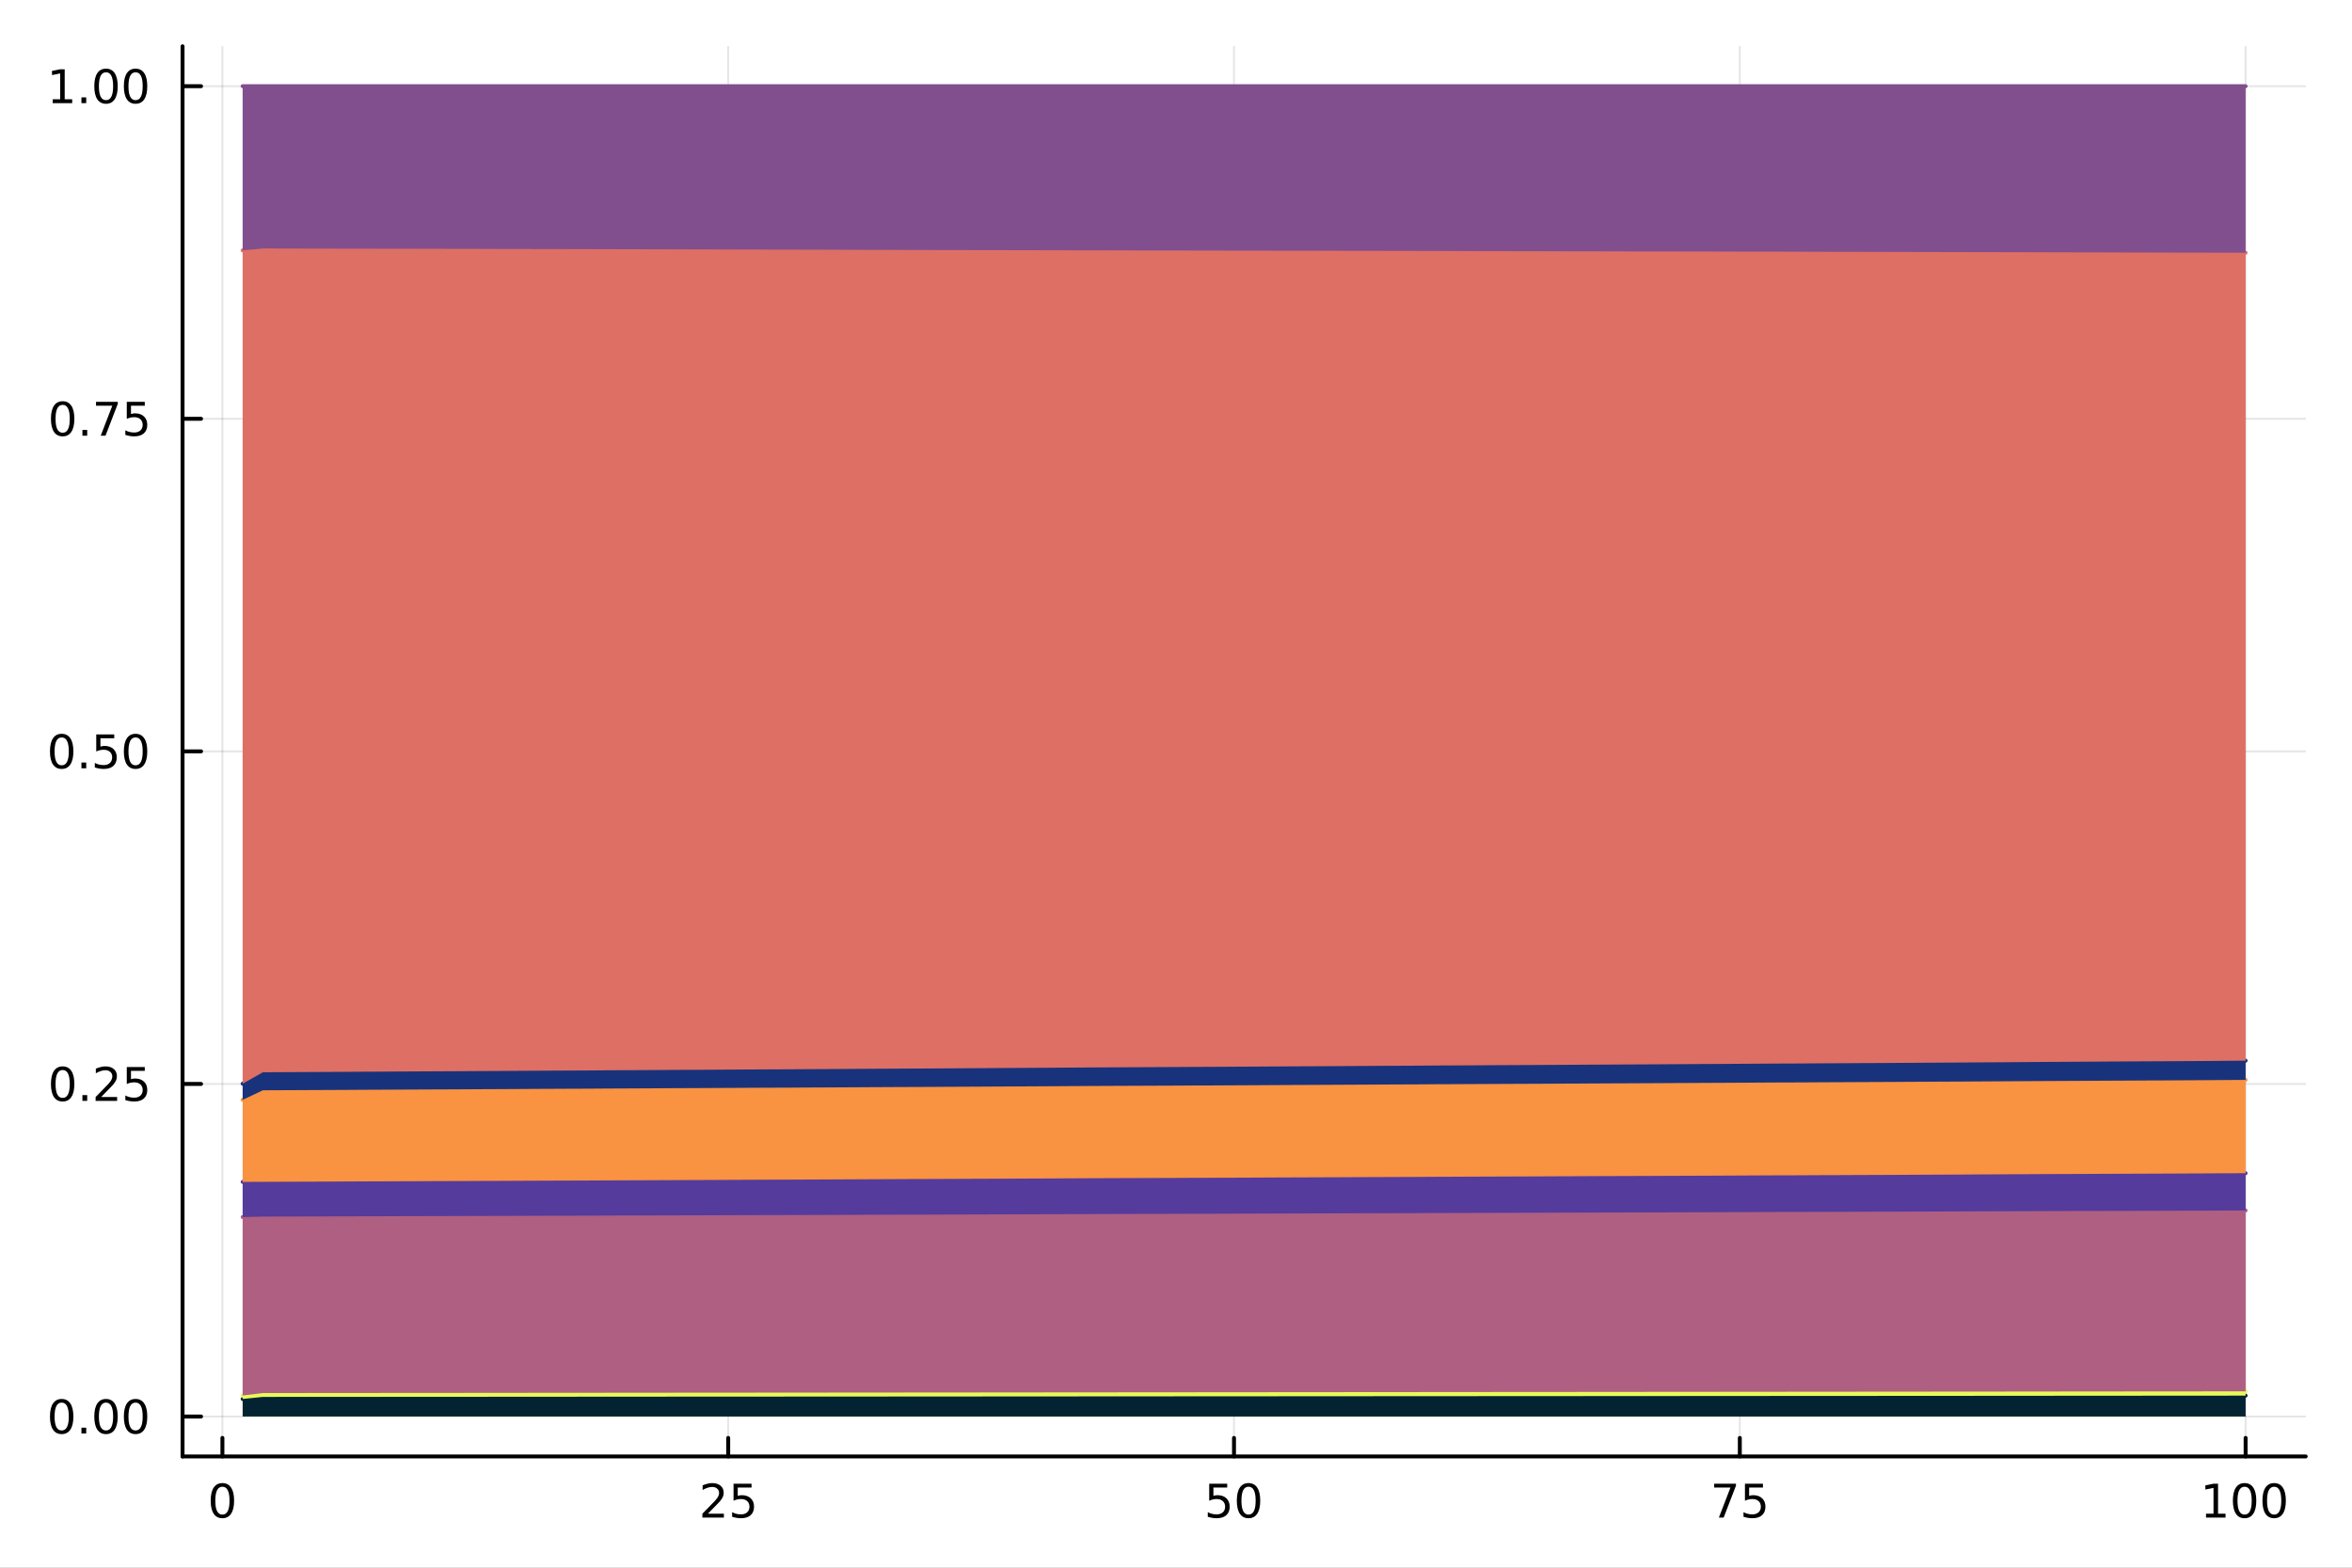<?xml version="1.0" encoding="utf-8"?>
<svg xmlns="http://www.w3.org/2000/svg" xmlns:xlink="http://www.w3.org/1999/xlink" width="600" height="400" viewBox="0 0 2400 1600">
<rect x="0" y="0" width="2400" height="1600" fill="#808080" stroke="none"/>
<defs>
  <clipPath id="clip360">
    <rect x="0" y="0" width="2400" height="1600"/>
  </clipPath>
</defs>
<path clip-path="url(#clip360)" d="M0 1600 L2400 1600 L2400 0 L0 0  Z" fill="#ffffff" fill-rule="evenodd" fill-opacity="1"/>
<defs>
  <clipPath id="clip361">
    <rect x="480" y="0" width="1681" height="1600"/>
  </clipPath>
</defs>
<path clip-path="url(#clip360)" d="M186.274 1486.45 L2352.76 1486.45 L2352.76 47.244 L186.274 47.244  Z" fill="#ffffff" fill-rule="evenodd" fill-opacity="1"/>
<defs>
  <clipPath id="clip362">
    <rect x="186" y="47" width="2167" height="1440"/>
  </clipPath>
</defs>
<polyline clip-path="url(#clip362)" style="stroke:#000000; stroke-linecap:round; stroke-linejoin:round; stroke-width:2; stroke-opacity:0.1; fill:none" points="226.945,1486.45 226.945,47.244 "/>
<polyline clip-path="url(#clip362)" style="stroke:#000000; stroke-linecap:round; stroke-linejoin:round; stroke-width:2; stroke-opacity:0.1; fill:none" points="743.069,1486.45 743.069,47.244 "/>
<polyline clip-path="url(#clip362)" style="stroke:#000000; stroke-linecap:round; stroke-linejoin:round; stroke-width:2; stroke-opacity:0.1; fill:none" points="1259.19,1486.45 1259.19,47.244 "/>
<polyline clip-path="url(#clip362)" style="stroke:#000000; stroke-linecap:round; stroke-linejoin:round; stroke-width:2; stroke-opacity:0.1; fill:none" points="1775.32,1486.45 1775.32,47.244 "/>
<polyline clip-path="url(#clip362)" style="stroke:#000000; stroke-linecap:round; stroke-linejoin:round; stroke-width:2; stroke-opacity:0.1; fill:none" points="2291.44,1486.45 2291.44,47.244 "/>
<polyline clip-path="url(#clip360)" style="stroke:#000000; stroke-linecap:round; stroke-linejoin:round; stroke-width:4; stroke-opacity:1; fill:none" points="186.274,1486.45 2352.76,1486.45 "/>
<polyline clip-path="url(#clip360)" style="stroke:#000000; stroke-linecap:round; stroke-linejoin:round; stroke-width:4; stroke-opacity:1; fill:none" points="226.945,1486.45 226.945,1467.55 "/>
<polyline clip-path="url(#clip360)" style="stroke:#000000; stroke-linecap:round; stroke-linejoin:round; stroke-width:4; stroke-opacity:1; fill:none" points="743.069,1486.45 743.069,1467.55 "/>
<polyline clip-path="url(#clip360)" style="stroke:#000000; stroke-linecap:round; stroke-linejoin:round; stroke-width:4; stroke-opacity:1; fill:none" points="1259.19,1486.45 1259.19,1467.55 "/>
<polyline clip-path="url(#clip360)" style="stroke:#000000; stroke-linecap:round; stroke-linejoin:round; stroke-width:4; stroke-opacity:1; fill:none" points="1775.32,1486.45 1775.32,1467.55 "/>
<polyline clip-path="url(#clip360)" style="stroke:#000000; stroke-linecap:round; stroke-linejoin:round; stroke-width:4; stroke-opacity:1; fill:none" points="2291.44,1486.45 2291.44,1467.55 "/>
<path clip-path="url(#clip360)" d="M226.945 1517.37 Q223.333 1517.37 221.505 1520.93 Q219.699 1524.47 219.699 1531.6 Q219.699 1538.71 221.505 1542.27 Q223.333 1545.82 226.945 1545.82 Q230.579 1545.82 232.384 1542.27 Q234.213 1538.71 234.213 1531.6 Q234.213 1524.47 232.384 1520.93 Q230.579 1517.37 226.945 1517.37 M226.945 1513.66 Q232.755 1513.66 235.81 1518.27 Q238.889 1522.85 238.889 1531.6 Q238.889 1540.33 235.81 1544.94 Q232.755 1549.52 226.945 1549.52 Q221.134 1549.52 218.056 1544.94 Q215 1540.33 215 1531.6 Q215 1522.85 218.056 1518.27 Q221.134 1513.66 226.945 1513.66 Z" fill="#000000" fill-rule="nonzero" fill-opacity="1" /><path clip-path="url(#clip360)" d="M722.339 1544.91 L738.659 1544.91 L738.659 1548.85 L716.714 1548.85 L716.714 1544.91 Q719.377 1542.16 723.96 1537.53 Q728.566 1532.88 729.747 1531.53 Q731.992 1529.01 732.872 1527.27 Q733.775 1525.51 733.775 1523.82 Q733.775 1521.07 731.83 1519.33 Q729.909 1517.6 726.807 1517.6 Q724.608 1517.6 722.154 1518.36 Q719.724 1519.13 716.946 1520.68 L716.946 1515.95 Q719.77 1514.82 722.224 1514.24 Q724.677 1513.66 726.714 1513.66 Q732.085 1513.66 735.279 1516.35 Q738.474 1519.03 738.474 1523.52 Q738.474 1525.65 737.663 1527.57 Q736.876 1529.47 734.77 1532.07 Q734.191 1532.74 731.089 1535.95 Q727.988 1539.15 722.339 1544.91 Z" fill="#000000" fill-rule="nonzero" fill-opacity="1" /><path clip-path="url(#clip360)" d="M748.52 1514.29 L766.876 1514.29 L766.876 1518.22 L752.802 1518.22 L752.802 1526.7 Q753.821 1526.35 754.839 1526.19 Q755.858 1526 756.876 1526 Q762.663 1526 766.043 1529.17 Q769.423 1532.34 769.423 1537.76 Q769.423 1543.34 765.95 1546.44 Q762.478 1549.52 756.159 1549.52 Q753.983 1549.52 751.714 1549.15 Q749.469 1548.78 747.062 1548.04 L747.062 1543.34 Q749.145 1544.47 751.367 1545.03 Q753.589 1545.58 756.066 1545.58 Q760.071 1545.58 762.409 1543.48 Q764.747 1541.37 764.747 1537.76 Q764.747 1534.15 762.409 1532.04 Q760.071 1529.94 756.066 1529.94 Q754.191 1529.94 752.316 1530.35 Q750.464 1530.77 748.52 1531.65 L748.52 1514.29 Z" fill="#000000" fill-rule="nonzero" fill-opacity="1" /><path clip-path="url(#clip360)" d="M1233.89 1514.29 L1252.25 1514.29 L1252.25 1518.22 L1238.17 1518.22 L1238.17 1526.7 Q1239.19 1526.35 1240.21 1526.19 Q1241.23 1526 1242.25 1526 Q1248.04 1526 1251.41 1529.17 Q1254.79 1532.34 1254.79 1537.76 Q1254.79 1543.34 1251.32 1546.44 Q1247.85 1549.52 1241.53 1549.52 Q1239.35 1549.52 1237.09 1549.15 Q1234.84 1548.78 1232.43 1548.04 L1232.43 1543.34 Q1234.52 1544.47 1236.74 1545.03 Q1238.96 1545.58 1241.44 1545.58 Q1245.44 1545.58 1247.78 1543.48 Q1250.12 1541.37 1250.12 1537.76 Q1250.12 1534.15 1247.78 1532.04 Q1245.44 1529.94 1241.44 1529.94 Q1239.56 1529.94 1237.69 1530.35 Q1235.84 1530.77 1233.89 1531.65 L1233.89 1514.29 Z" fill="#000000" fill-rule="nonzero" fill-opacity="1" /><path clip-path="url(#clip360)" d="M1274.01 1517.37 Q1270.4 1517.37 1268.57 1520.93 Q1266.76 1524.47 1266.76 1531.6 Q1266.76 1538.71 1268.57 1542.27 Q1270.4 1545.82 1274.01 1545.82 Q1277.64 1545.82 1279.45 1542.27 Q1281.28 1538.71 1281.28 1531.6 Q1281.28 1524.47 1279.45 1520.93 Q1277.64 1517.37 1274.01 1517.37 M1274.01 1513.66 Q1279.82 1513.66 1282.87 1518.27 Q1285.95 1522.85 1285.95 1531.6 Q1285.95 1540.33 1282.87 1544.94 Q1279.82 1549.52 1274.01 1549.52 Q1268.2 1549.52 1265.12 1544.94 Q1262.06 1540.33 1262.06 1531.6 Q1262.06 1522.85 1265.12 1518.27 Q1268.2 1513.66 1274.01 1513.66 Z" fill="#000000" fill-rule="nonzero" fill-opacity="1" /><path clip-path="url(#clip360)" d="M1749.17 1514.29 L1771.39 1514.29 L1771.39 1516.28 L1758.85 1548.85 L1753.96 1548.85 L1765.77 1518.22 L1749.17 1518.22 L1749.17 1514.29 Z" fill="#000000" fill-rule="nonzero" fill-opacity="1" /><path clip-path="url(#clip360)" d="M1780.56 1514.29 L1798.92 1514.29 L1798.92 1518.22 L1784.84 1518.22 L1784.84 1526.7 Q1785.86 1526.35 1786.88 1526.19 Q1787.9 1526 1788.92 1526 Q1794.7 1526 1798.08 1529.17 Q1801.46 1532.34 1801.46 1537.76 Q1801.46 1543.34 1797.99 1546.44 Q1794.52 1549.52 1788.2 1549.52 Q1786.02 1549.52 1783.75 1549.15 Q1781.51 1548.78 1779.1 1548.04 L1779.1 1543.34 Q1781.18 1544.47 1783.41 1545.03 Q1785.63 1545.58 1788.11 1545.58 Q1792.11 1545.58 1794.45 1543.48 Q1796.79 1541.37 1796.79 1537.76 Q1796.79 1534.15 1794.45 1532.04 Q1792.11 1529.94 1788.11 1529.94 Q1786.23 1529.94 1784.36 1530.35 Q1782.5 1530.77 1780.56 1531.65 L1780.56 1514.29 Z" fill="#000000" fill-rule="nonzero" fill-opacity="1" /><path clip-path="url(#clip360)" d="M2251.05 1544.91 L2258.69 1544.91 L2258.69 1518.55 L2250.38 1520.21 L2250.38 1515.95 L2258.64 1514.29 L2263.32 1514.29 L2263.32 1544.91 L2270.95 1544.91 L2270.95 1548.85 L2251.05 1548.85 L2251.05 1544.91 Z" fill="#000000" fill-rule="nonzero" fill-opacity="1" /><path clip-path="url(#clip360)" d="M2290.4 1517.37 Q2286.79 1517.37 2284.96 1520.93 Q2283.15 1524.47 2283.15 1531.6 Q2283.15 1538.71 2284.96 1542.27 Q2286.79 1545.82 2290.4 1545.82 Q2294.03 1545.82 2295.84 1542.27 Q2297.67 1538.71 2297.67 1531.6 Q2297.67 1524.47 2295.84 1520.93 Q2294.03 1517.37 2290.4 1517.37 M2290.4 1513.66 Q2296.21 1513.66 2299.26 1518.27 Q2302.34 1522.85 2302.34 1531.6 Q2302.34 1540.33 2299.26 1544.94 Q2296.21 1549.52 2290.4 1549.52 Q2284.59 1549.52 2281.51 1544.94 Q2278.45 1540.33 2278.45 1531.6 Q2278.45 1522.85 2281.51 1518.27 Q2284.59 1513.66 2290.4 1513.66 Z" fill="#000000" fill-rule="nonzero" fill-opacity="1" /><path clip-path="url(#clip360)" d="M2320.56 1517.37 Q2316.95 1517.37 2315.12 1520.93 Q2313.32 1524.47 2313.32 1531.6 Q2313.32 1538.71 2315.12 1542.27 Q2316.95 1545.82 2320.56 1545.82 Q2324.19 1545.82 2326 1542.27 Q2327.83 1538.71 2327.83 1531.6 Q2327.83 1524.47 2326 1520.93 Q2324.19 1517.37 2320.56 1517.37 M2320.56 1513.66 Q2326.37 1513.66 2329.43 1518.27 Q2332.5 1522.85 2332.5 1531.6 Q2332.5 1540.33 2329.43 1544.94 Q2326.37 1549.52 2320.56 1549.52 Q2314.75 1549.52 2311.67 1544.94 Q2308.62 1540.33 2308.62 1531.6 Q2308.62 1522.85 2311.67 1518.27 Q2314.75 1513.66 2320.56 1513.66 Z" fill="#000000" fill-rule="nonzero" fill-opacity="1" /><polyline clip-path="url(#clip362)" style="stroke:#000000; stroke-linecap:round; stroke-linejoin:round; stroke-width:2; stroke-opacity:0.1; fill:none" points="186.274,1445.72 2352.76,1445.72 "/>
<polyline clip-path="url(#clip362)" style="stroke:#000000; stroke-linecap:round; stroke-linejoin:round; stroke-width:2; stroke-opacity:0.1; fill:none" points="186.274,1106.28 2352.76,1106.28 "/>
<polyline clip-path="url(#clip362)" style="stroke:#000000; stroke-linecap:round; stroke-linejoin:round; stroke-width:2; stroke-opacity:0.1; fill:none" points="186.274,766.846 2352.76,766.846 "/>
<polyline clip-path="url(#clip362)" style="stroke:#000000; stroke-linecap:round; stroke-linejoin:round; stroke-width:2; stroke-opacity:0.1; fill:none" points="186.274,427.411 2352.76,427.411 "/>
<polyline clip-path="url(#clip362)" style="stroke:#000000; stroke-linecap:round; stroke-linejoin:round; stroke-width:2; stroke-opacity:0.1; fill:none" points="186.274,87.976 2352.76,87.976 "/>
<polyline clip-path="url(#clip360)" style="stroke:#000000; stroke-linecap:round; stroke-linejoin:round; stroke-width:4; stroke-opacity:1; fill:none" points="186.274,1486.45 186.274,47.244 "/>
<polyline clip-path="url(#clip360)" style="stroke:#000000; stroke-linecap:round; stroke-linejoin:round; stroke-width:4; stroke-opacity:1; fill:none" points="186.274,1445.72 205.172,1445.72 "/>
<polyline clip-path="url(#clip360)" style="stroke:#000000; stroke-linecap:round; stroke-linejoin:round; stroke-width:4; stroke-opacity:1; fill:none" points="186.274,1106.28 205.172,1106.28 "/>
<polyline clip-path="url(#clip360)" style="stroke:#000000; stroke-linecap:round; stroke-linejoin:round; stroke-width:4; stroke-opacity:1; fill:none" points="186.274,766.846 205.172,766.846 "/>
<polyline clip-path="url(#clip360)" style="stroke:#000000; stroke-linecap:round; stroke-linejoin:round; stroke-width:4; stroke-opacity:1; fill:none" points="186.274,427.411 205.172,427.411 "/>
<polyline clip-path="url(#clip360)" style="stroke:#000000; stroke-linecap:round; stroke-linejoin:round; stroke-width:4; stroke-opacity:1; fill:none" points="186.274,87.976 205.172,87.976 "/>
<path clip-path="url(#clip360)" d="M62.937 1431.51 Q59.325 1431.51 57.497 1435.08 Q55.691 1438.62 55.691 1445.75 Q55.691 1452.86 57.497 1456.42 Q59.325 1459.96 62.937 1459.96 Q66.571 1459.96 68.376 1456.42 Q70.205 1452.86 70.205 1445.75 Q70.205 1438.62 68.376 1435.08 Q66.571 1431.51 62.937 1431.51 M62.937 1427.81 Q68.747 1427.81 71.802 1432.42 Q74.881 1437 74.881 1445.75 Q74.881 1454.48 71.802 1459.08 Q68.747 1463.67 62.937 1463.67 Q57.126 1463.67 54.048 1459.08 Q50.992 1454.48 50.992 1445.75 Q50.992 1437 54.048 1432.42 Q57.126 1427.81 62.937 1427.81 Z" fill="#000000" fill-rule="nonzero" fill-opacity="1" /><path clip-path="url(#clip360)" d="M83.098 1457.12 L87.983 1457.12 L87.983 1463 L83.098 1463 L83.098 1457.12 Z" fill="#000000" fill-rule="nonzero" fill-opacity="1" /><path clip-path="url(#clip360)" d="M108.168 1431.51 Q104.557 1431.51 102.728 1435.08 Q100.922 1438.62 100.922 1445.75 Q100.922 1452.86 102.728 1456.42 Q104.557 1459.96 108.168 1459.96 Q111.802 1459.96 113.608 1456.42 Q115.436 1452.86 115.436 1445.75 Q115.436 1438.62 113.608 1435.08 Q111.802 1431.51 108.168 1431.51 M108.168 1427.81 Q113.978 1427.81 117.033 1432.42 Q120.112 1437 120.112 1445.75 Q120.112 1454.48 117.033 1459.08 Q113.978 1463.67 108.168 1463.67 Q102.358 1463.67 99.279 1459.08 Q96.223 1454.48 96.223 1445.75 Q96.223 1437 99.279 1432.42 Q102.358 1427.81 108.168 1427.81 Z" fill="#000000" fill-rule="nonzero" fill-opacity="1" /><path clip-path="url(#clip360)" d="M138.33 1431.51 Q134.719 1431.51 132.89 1435.08 Q131.084 1438.62 131.084 1445.75 Q131.084 1452.86 132.89 1456.42 Q134.719 1459.96 138.33 1459.96 Q141.964 1459.96 143.769 1456.42 Q145.598 1452.86 145.598 1445.75 Q145.598 1438.62 143.769 1435.08 Q141.964 1431.51 138.33 1431.51 M138.33 1427.81 Q144.14 1427.81 147.195 1432.42 Q150.274 1437 150.274 1445.75 Q150.274 1454.48 147.195 1459.08 Q144.14 1463.67 138.33 1463.67 Q132.519 1463.67 129.441 1459.08 Q126.385 1454.48 126.385 1445.75 Q126.385 1437 129.441 1432.42 Q132.519 1427.81 138.33 1427.81 Z" fill="#000000" fill-rule="nonzero" fill-opacity="1" /><path clip-path="url(#clip360)" d="M63.932 1092.08 Q60.321 1092.08 58.492 1095.64 Q56.687 1099.19 56.687 1106.32 Q56.687 1113.42 58.492 1116.99 Q60.321 1120.53 63.932 1120.53 Q67.566 1120.53 69.372 1116.99 Q71.2 1113.42 71.2 1106.32 Q71.2 1099.19 69.372 1095.64 Q67.566 1092.08 63.932 1092.08 M63.932 1088.38 Q69.742 1088.38 72.798 1092.98 Q75.876 1097.57 75.876 1106.32 Q75.876 1115.04 72.798 1119.65 Q69.742 1124.23 63.932 1124.23 Q58.122 1124.23 55.043 1119.65 Q51.987 1115.04 51.987 1106.32 Q51.987 1097.57 55.043 1092.98 Q58.122 1088.38 63.932 1088.38 Z" fill="#000000" fill-rule="nonzero" fill-opacity="1" /><path clip-path="url(#clip360)" d="M84.094 1117.68 L88.978 1117.68 L88.978 1123.56 L84.094 1123.56 L84.094 1117.68 Z" fill="#000000" fill-rule="nonzero" fill-opacity="1" /><path clip-path="url(#clip360)" d="M103.191 1119.63 L119.51 1119.63 L119.51 1123.56 L97.566 1123.56 L97.566 1119.63 Q100.228 1116.87 104.811 1112.24 Q109.418 1107.59 110.598 1106.25 Q112.844 1103.72 113.723 1101.99 Q114.626 1100.23 114.626 1098.54 Q114.626 1095.78 112.682 1094.05 Q110.76 1092.31 107.658 1092.31 Q105.459 1092.31 103.006 1093.07 Q100.575 1093.84 97.797 1095.39 L97.797 1090.67 Q100.621 1089.53 103.075 1088.95 Q105.529 1088.38 107.566 1088.38 Q112.936 1088.38 116.131 1091.06 Q119.325 1093.75 119.325 1098.24 Q119.325 1100.37 118.515 1102.29 Q117.728 1104.19 115.621 1106.78 Q115.043 1107.45 111.941 1110.67 Q108.839 1113.86 103.191 1119.63 Z" fill="#000000" fill-rule="nonzero" fill-opacity="1" /><path clip-path="url(#clip360)" d="M129.371 1089 L147.728 1089 L147.728 1092.94 L133.654 1092.94 L133.654 1101.41 Q134.672 1101.06 135.691 1100.9 Q136.709 1100.71 137.728 1100.71 Q143.515 1100.71 146.894 1103.89 Q150.274 1107.06 150.274 1112.47 Q150.274 1118.05 146.802 1121.15 Q143.33 1124.23 137.01 1124.23 Q134.834 1124.23 132.566 1123.86 Q130.32 1123.49 127.913 1122.75 L127.913 1118.05 Q129.996 1119.19 132.219 1119.74 Q134.441 1120.3 136.918 1120.3 Q140.922 1120.3 143.26 1118.19 Q145.598 1116.08 145.598 1112.47 Q145.598 1108.86 143.26 1106.76 Q140.922 1104.65 136.918 1104.65 Q135.043 1104.65 133.168 1105.07 Q131.316 1105.48 129.371 1106.36 L129.371 1089 Z" fill="#000000" fill-rule="nonzero" fill-opacity="1" /><path clip-path="url(#clip360)" d="M62.937 752.645 Q59.325 752.645 57.497 756.209 Q55.691 759.751 55.691 766.881 Q55.691 773.987 57.497 777.552 Q59.325 781.094 62.937 781.094 Q66.571 781.094 68.376 777.552 Q70.205 773.987 70.205 766.881 Q70.205 759.751 68.376 756.209 Q66.571 752.645 62.937 752.645 M62.937 748.941 Q68.747 748.941 71.802 753.547 Q74.881 758.131 74.881 766.881 Q74.881 775.608 71.802 780.214 Q68.747 784.797 62.937 784.797 Q57.126 784.797 54.048 780.214 Q50.992 775.608 50.992 766.881 Q50.992 758.131 54.048 753.547 Q57.126 748.941 62.937 748.941 Z" fill="#000000" fill-rule="nonzero" fill-opacity="1" /><path clip-path="url(#clip360)" d="M83.098 778.246 L87.983 778.246 L87.983 784.126 L83.098 784.126 L83.098 778.246 Z" fill="#000000" fill-rule="nonzero" fill-opacity="1" /><path clip-path="url(#clip360)" d="M98.214 749.566 L116.57 749.566 L116.57 753.501 L102.496 753.501 L102.496 761.973 Q103.515 761.626 104.534 761.464 Q105.552 761.279 106.571 761.279 Q112.358 761.279 115.737 764.45 Q119.117 767.621 119.117 773.038 Q119.117 778.617 115.645 781.719 Q112.172 784.797 105.853 784.797 Q103.677 784.797 101.409 784.427 Q99.163 784.057 96.756 783.316 L96.756 778.617 Q98.839 779.751 101.061 780.307 Q103.284 780.862 105.76 780.862 Q109.765 780.862 112.103 778.756 Q114.441 776.649 114.441 773.038 Q114.441 769.427 112.103 767.321 Q109.765 765.214 105.76 765.214 Q103.885 765.214 102.01 765.631 Q100.159 766.047 98.214 766.927 L98.214 749.566 Z" fill="#000000" fill-rule="nonzero" fill-opacity="1" /><path clip-path="url(#clip360)" d="M138.33 752.645 Q134.719 752.645 132.89 756.209 Q131.084 759.751 131.084 766.881 Q131.084 773.987 132.89 777.552 Q134.719 781.094 138.33 781.094 Q141.964 781.094 143.769 777.552 Q145.598 773.987 145.598 766.881 Q145.598 759.751 143.769 756.209 Q141.964 752.645 138.33 752.645 M138.33 748.941 Q144.14 748.941 147.195 753.547 Q150.274 758.131 150.274 766.881 Q150.274 775.608 147.195 780.214 Q144.14 784.797 138.33 784.797 Q132.519 784.797 129.441 780.214 Q126.385 775.608 126.385 766.881 Q126.385 758.131 129.441 753.547 Q132.519 748.941 138.33 748.941 Z" fill="#000000" fill-rule="nonzero" fill-opacity="1" /><path clip-path="url(#clip360)" d="M63.932 413.21 Q60.321 413.21 58.492 416.775 Q56.687 420.316 56.687 427.446 Q56.687 434.552 58.492 438.117 Q60.321 441.659 63.932 441.659 Q67.566 441.659 69.372 438.117 Q71.2 434.552 71.2 427.446 Q71.2 420.316 69.372 416.775 Q67.566 413.21 63.932 413.21 M63.932 409.506 Q69.742 409.506 72.798 414.113 Q75.876 418.696 75.876 427.446 Q75.876 436.173 72.798 440.779 Q69.742 445.362 63.932 445.362 Q58.122 445.362 55.043 440.779 Q51.987 436.173 51.987 427.446 Q51.987 418.696 55.043 414.113 Q58.122 409.506 63.932 409.506 Z" fill="#000000" fill-rule="nonzero" fill-opacity="1" /><path clip-path="url(#clip360)" d="M84.094 438.812 L88.978 438.812 L88.978 444.691 L84.094 444.691 L84.094 438.812 Z" fill="#000000" fill-rule="nonzero" fill-opacity="1" /><path clip-path="url(#clip360)" d="M97.983 410.131 L120.205 410.131 L120.205 412.122 L107.658 444.691 L102.774 444.691 L114.58 414.066 L97.983 414.066 L97.983 410.131 Z" fill="#000000" fill-rule="nonzero" fill-opacity="1" /><path clip-path="url(#clip360)" d="M129.371 410.131 L147.728 410.131 L147.728 414.066 L133.654 414.066 L133.654 422.538 Q134.672 422.191 135.691 422.029 Q136.709 421.844 137.728 421.844 Q143.515 421.844 146.894 425.015 Q150.274 428.187 150.274 433.603 Q150.274 439.182 146.802 442.284 Q143.33 445.362 137.01 445.362 Q134.834 445.362 132.566 444.992 Q130.32 444.622 127.913 443.881 L127.913 439.182 Q129.996 440.316 132.219 440.872 Q134.441 441.427 136.918 441.427 Q140.922 441.427 143.26 439.321 Q145.598 437.214 145.598 433.603 Q145.598 429.992 143.26 427.886 Q140.922 425.779 136.918 425.779 Q135.043 425.779 133.168 426.196 Q131.316 426.613 129.371 427.492 L129.371 410.131 Z" fill="#000000" fill-rule="nonzero" fill-opacity="1" /><path clip-path="url(#clip360)" d="M53.747 101.321 L61.386 101.321 L61.386 74.956 L53.075 76.622 L53.075 72.363 L61.339 70.696 L66.015 70.696 L66.015 101.321 L73.654 101.321 L73.654 105.256 L53.747 105.256 L53.747 101.321 Z" fill="#000000" fill-rule="nonzero" fill-opacity="1" /><path clip-path="url(#clip360)" d="M83.098 99.377 L87.983 99.377 L87.983 105.256 L83.098 105.256 L83.098 99.377 Z" fill="#000000" fill-rule="nonzero" fill-opacity="1" /><path clip-path="url(#clip360)" d="M108.168 73.775 Q104.557 73.775 102.728 77.34 Q100.922 80.881 100.922 88.011 Q100.922 95.117 102.728 98.682 Q104.557 102.224 108.168 102.224 Q111.802 102.224 113.608 98.682 Q115.436 95.117 115.436 88.011 Q115.436 80.881 113.608 77.34 Q111.802 73.775 108.168 73.775 M108.168 70.071 Q113.978 70.071 117.033 74.678 Q120.112 79.261 120.112 88.011 Q120.112 96.738 117.033 101.344 Q113.978 105.928 108.168 105.928 Q102.358 105.928 99.279 101.344 Q96.223 96.738 96.223 88.011 Q96.223 79.261 99.279 74.678 Q102.358 70.071 108.168 70.071 Z" fill="#000000" fill-rule="nonzero" fill-opacity="1" /><path clip-path="url(#clip360)" d="M138.33 73.775 Q134.719 73.775 132.89 77.34 Q131.084 80.881 131.084 88.011 Q131.084 95.117 132.89 98.682 Q134.719 102.224 138.33 102.224 Q141.964 102.224 143.769 98.682 Q145.598 95.117 145.598 88.011 Q145.598 80.881 143.769 77.34 Q141.964 73.775 138.33 73.775 M138.33 70.071 Q144.14 70.071 147.195 74.678 Q150.274 79.261 150.274 88.011 Q150.274 96.738 147.195 101.344 Q144.14 105.928 138.33 105.928 Q132.519 105.928 129.441 101.344 Q126.385 96.738 126.385 88.011 Q126.385 79.261 129.441 74.678 Q132.519 70.071 138.33 70.071 Z" fill="#000000" fill-rule="nonzero" fill-opacity="1" /><path clip-path="url(#clip362)" d="M247.59 1427.78 L268.234 1425.71 L288.879 1425.69 L309.524 1425.68 L330.169 1425.67 L350.814 1425.66 L371.459 1425.64 L392.104 1425.63 L412.749 1425.62 L433.394 1425.6 L454.039 1425.59 L474.684 1425.58 L495.329 1425.57 L515.974 1425.55 L536.619 1425.54 L557.264 1425.52 L577.909 1425.51 L598.554 1425.5 L619.199 1425.48 L639.844 1425.47 L660.489 1425.46 L681.134 1425.44 L701.779 1425.43 L722.424 1425.42 L743.069 1425.41 L763.713 1425.4 L784.358 1425.39 L805.003 1425.37 L825.648 1425.36 L846.293 1425.35 L866.938 1425.34 L887.583 1425.32 L908.228 1425.31 L928.873 1425.3 L949.518 1425.29 L970.163 1425.27 L990.808 1425.26 L1011.45 1425.24 L1032.1 1425.23 L1052.74 1425.22 L1073.39 1425.2 L1094.03 1425.19 L1114.68 1425.17 L1135.32 1425.16 L1155.97 1425.15 L1176.61 1425.14 L1197.26 1425.12 L1217.9 1425.11 L1238.55 1425.1 L1259.19 1425.09 L1279.84 1425.07 L1300.48 1425.06 L1321.13 1425.04 L1341.77 1425.03 L1362.42 1425.02 L1383.06 1425.01 L1403.71 1424.99 L1424.35 1424.98 L1445 1424.97 L1465.64 1424.95 L1486.29 1424.94 L1506.93 1424.93 L1527.58 1424.91 L1548.22 1424.9 L1568.87 1424.89 L1589.51 1424.88 L1610.16 1424.87 L1630.8 1424.85 L1651.45 1424.84 L1672.09 1424.83 L1692.74 1424.82 L1713.38 1424.8 L1734.03 1424.78 L1754.67 1424.77 L1775.32 1424.76 L1795.96 1424.74 L1816.61 1424.73 L1837.25 1424.72 L1857.9 1424.7 L1878.54 1424.69 L1899.19 1424.68 L1919.83 1424.67 L1940.48 1424.65 L1961.12 1424.64 L1981.77 1424.63 L2002.41 1424.62 L2023.06 1424.6 L2043.7 1424.59 L2064.35 1424.57 L2084.99 1424.55 L2105.64 1424.54 L2126.28 1424.52 L2146.93 1424.51 L2167.57 1424.49 L2188.22 1424.48 L2208.86 1424.47 L2229.51 1424.45 L2250.15 1424.44 L2270.8 1424.42 L2291.44 1424.4 L2291.44 1445.72 L2270.8 1445.72 L2250.15 1445.72 L2229.51 1445.72 L2208.86 1445.72 L2188.22 1445.72 L2167.57 1445.72 L2146.93 1445.72 L2126.28 1445.72 L2105.64 1445.72 L2084.99 1445.72 L2064.35 1445.72 L2043.7 1445.72 L2023.06 1445.72 L2002.41 1445.72 L1981.77 1445.72 L1961.12 1445.72 L1940.48 1445.72 L1919.83 1445.72 L1899.19 1445.72 L1878.54 1445.72 L1857.9 1445.72 L1837.25 1445.72 L1816.61 1445.72 L1795.96 1445.72 L1775.32 1445.72 L1754.67 1445.72 L1734.03 1445.72 L1713.38 1445.72 L1692.74 1445.72 L1672.09 1445.72 L1651.45 1445.72 L1630.8 1445.72 L1610.16 1445.72 L1589.51 1445.72 L1568.87 1445.72 L1548.22 1445.72 L1527.58 1445.72 L1506.93 1445.72 L1486.29 1445.72 L1465.64 1445.72 L1445 1445.72 L1424.35 1445.72 L1403.71 1445.72 L1383.06 1445.72 L1362.42 1445.72 L1341.77 1445.72 L1321.13 1445.72 L1300.48 1445.72 L1279.84 1445.72 L1259.19 1445.72 L1238.55 1445.72 L1217.9 1445.72 L1197.26 1445.72 L1176.61 1445.72 L1155.97 1445.72 L1135.32 1445.72 L1114.68 1445.72 L1094.03 1445.72 L1073.39 1445.72 L1052.74 1445.72 L1032.1 1445.72 L1011.45 1445.72 L990.808 1445.72 L970.163 1445.72 L949.518 1445.72 L928.873 1445.72 L908.228 1445.72 L887.583 1445.72 L866.938 1445.72 L846.293 1445.72 L825.648 1445.72 L805.003 1445.72 L784.358 1445.72 L763.713 1445.72 L743.069 1445.72 L722.424 1445.72 L701.779 1445.72 L681.134 1445.72 L660.489 1445.72 L639.844 1445.72 L619.199 1445.72 L598.554 1445.72 L577.909 1445.72 L557.264 1445.72 L536.619 1445.72 L515.974 1445.72 L495.329 1445.72 L474.684 1445.72 L454.039 1445.72 L433.394 1445.72 L412.749 1445.72 L392.104 1445.72 L371.459 1445.72 L350.814 1445.72 L330.169 1445.72 L309.524 1445.72 L288.879 1445.72 L268.234 1445.72 L247.59 1445.72  Z" fill="#032333" fill-rule="evenodd" fill-opacity="1"/>
<polyline clip-path="url(#clip362)" style="stroke:#032333; stroke-linecap:round; stroke-linejoin:round; stroke-width:4; stroke-opacity:1; fill:none" points="247.59,1427.78 268.234,1425.71 288.879,1425.69 309.524,1425.68 330.169,1425.67 350.814,1425.66 371.459,1425.64 392.104,1425.63 412.749,1425.62 433.394,1425.6 454.039,1425.59 474.684,1425.58 495.329,1425.57 515.974,1425.55 536.619,1425.54 557.264,1425.52 577.909,1425.51 598.554,1425.5 619.199,1425.48 639.844,1425.47 660.489,1425.46 681.134,1425.44 701.779,1425.43 722.424,1425.42 743.069,1425.41 763.713,1425.4 784.358,1425.39 805.003,1425.37 825.648,1425.36 846.293,1425.35 866.938,1425.34 887.583,1425.32 908.228,1425.31 928.873,1425.3 949.518,1425.29 970.163,1425.27 990.808,1425.26 1011.45,1425.24 1032.1,1425.23 1052.74,1425.22 1073.39,1425.2 1094.03,1425.19 1114.68,1425.17 1135.32,1425.16 1155.97,1425.15 1176.61,1425.14 1197.26,1425.12 1217.9,1425.11 1238.55,1425.1 1259.19,1425.09 1279.84,1425.07 1300.48,1425.06 1321.13,1425.04 1341.77,1425.03 1362.42,1425.02 1383.06,1425.01 1403.71,1424.99 1424.35,1424.98 1445,1424.97 1465.64,1424.95 1486.29,1424.94 1506.93,1424.93 1527.58,1424.91 1548.22,1424.9 1568.87,1424.89 1589.51,1424.88 1610.16,1424.87 1630.8,1424.85 1651.45,1424.84 1672.09,1424.83 1692.74,1424.82 1713.38,1424.8 1734.03,1424.78 1754.67,1424.77 1775.32,1424.76 1795.96,1424.74 1816.61,1424.73 1837.25,1424.72 1857.9,1424.7 1878.54,1424.69 1899.19,1424.68 1919.83,1424.67 1940.48,1424.65 1961.12,1424.64 1981.77,1424.63 2002.41,1424.62 2023.06,1424.6 2043.7,1424.59 2064.35,1424.57 2084.99,1424.55 2105.64,1424.54 2126.28,1424.52 2146.93,1424.51 2167.57,1424.49 2188.22,1424.48 2208.86,1424.47 2229.51,1424.45 2250.15,1424.44 2270.8,1424.42 2291.44,1424.4 "/>
<path clip-path="url(#clip362)" d="M247.59 1424.25 L268.234 1421.76 L288.879 1421.75 L309.524 1421.73 L330.169 1421.71 L350.814 1421.7 L371.459 1421.68 L392.104 1421.66 L412.749 1421.65 L433.394 1421.63 L454.039 1421.61 L474.684 1421.6 L495.329 1421.58 L515.974 1421.56 L536.619 1421.54 L557.264 1421.52 L577.909 1421.51 L598.554 1421.49 L619.199 1421.47 L639.844 1421.45 L660.489 1421.44 L681.134 1421.41 L701.779 1421.4 L722.424 1421.38 L743.069 1421.36 L763.713 1421.35 L784.358 1421.33 L805.003 1421.32 L825.648 1421.3 L846.293 1421.28 L866.938 1421.27 L887.583 1421.25 L908.228 1421.23 L928.873 1421.21 L949.518 1421.2 L970.163 1421.18 L990.808 1421.16 L1011.45 1421.14 L1032.1 1421.12 L1052.74 1421.1 L1073.39 1421.08 L1094.03 1421.06 L1114.68 1421.04 L1135.32 1421.03 L1155.97 1421.01 L1176.61 1421 L1197.26 1420.98 L1217.9 1420.96 L1238.55 1420.95 L1259.19 1420.93 L1279.84 1420.91 L1300.48 1420.89 L1321.13 1420.88 L1341.77 1420.86 L1362.42 1420.84 L1383.06 1420.82 L1403.71 1420.81 L1424.35 1420.79 L1445 1420.77 L1465.64 1420.75 L1486.29 1420.74 L1506.93 1420.72 L1527.58 1420.7 L1548.22 1420.68 L1568.87 1420.67 L1589.51 1420.65 L1610.16 1420.64 L1630.8 1420.62 L1651.45 1420.6 L1672.09 1420.58 L1692.74 1420.57 L1713.38 1420.54 L1734.03 1420.53 L1754.67 1420.51 L1775.32 1420.49 L1795.96 1420.47 L1816.61 1420.45 L1837.25 1420.44 L1857.9 1420.42 L1878.54 1420.4 L1899.19 1420.38 L1919.83 1420.37 L1940.48 1420.35 L1961.12 1420.33 L1981.77 1420.31 L2002.41 1420.3 L2023.06 1420.28 L2043.7 1420.26 L2064.35 1420.23 L2084.99 1420.21 L2105.64 1420.19 L2126.28 1420.17 L2146.93 1420.15 L2167.57 1420.13 L2188.22 1420.11 L2208.86 1420.1 L2229.51 1420.08 L2250.15 1420.06 L2270.8 1420.03 L2291.44 1420.01 L2291.44 1424.4 L2270.8 1424.42 L2250.15 1424.44 L2229.51 1424.45 L2208.86 1424.47 L2188.22 1424.48 L2167.57 1424.49 L2146.93 1424.51 L2126.28 1424.52 L2105.64 1424.54 L2084.99 1424.55 L2064.35 1424.57 L2043.7 1424.59 L2023.06 1424.6 L2002.41 1424.62 L1981.77 1424.63 L1961.12 1424.64 L1940.48 1424.65 L1919.83 1424.67 L1899.19 1424.68 L1878.54 1424.69 L1857.9 1424.7 L1837.25 1424.72 L1816.61 1424.73 L1795.96 1424.74 L1775.32 1424.76 L1754.67 1424.77 L1734.03 1424.78 L1713.38 1424.8 L1692.74 1424.82 L1672.09 1424.83 L1651.45 1424.84 L1630.8 1424.85 L1610.16 1424.87 L1589.51 1424.88 L1568.87 1424.89 L1548.22 1424.9 L1527.58 1424.91 L1506.93 1424.93 L1486.29 1424.94 L1465.64 1424.95 L1445 1424.97 L1424.35 1424.98 L1403.71 1424.99 L1383.06 1425.01 L1362.42 1425.02 L1341.77 1425.03 L1321.13 1425.04 L1300.48 1425.06 L1279.84 1425.07 L1259.19 1425.09 L1238.55 1425.1 L1217.9 1425.11 L1197.26 1425.12 L1176.61 1425.14 L1155.97 1425.15 L1135.32 1425.16 L1114.68 1425.17 L1094.03 1425.19 L1073.39 1425.2 L1052.74 1425.22 L1032.1 1425.23 L1011.45 1425.24 L990.808 1425.26 L970.163 1425.27 L949.518 1425.29 L928.873 1425.3 L908.228 1425.31 L887.583 1425.32 L866.938 1425.34 L846.293 1425.35 L825.648 1425.36 L805.003 1425.37 L784.358 1425.39 L763.713 1425.4 L743.069 1425.41 L722.424 1425.42 L701.779 1425.43 L681.134 1425.44 L660.489 1425.46 L639.844 1425.47 L619.199 1425.48 L598.554 1425.5 L577.909 1425.51 L557.264 1425.52 L536.619 1425.54 L515.974 1425.55 L495.329 1425.57 L474.684 1425.58 L454.039 1425.59 L433.394 1425.6 L412.749 1425.62 L392.104 1425.63 L371.459 1425.64 L350.814 1425.66 L330.169 1425.67 L309.524 1425.68 L288.879 1425.69 L268.234 1425.71 L247.59 1427.78  Z" fill="#e7fa5a" fill-rule="evenodd" fill-opacity="1"/>
<polyline clip-path="url(#clip362)" style="stroke:#e7fa5a; stroke-linecap:round; stroke-linejoin:round; stroke-width:4; stroke-opacity:1; fill:none" points="247.59,1424.25 268.234,1421.76 288.879,1421.75 309.524,1421.73 330.169,1421.71 350.814,1421.7 371.459,1421.68 392.104,1421.66 412.749,1421.65 433.394,1421.63 454.039,1421.61 474.684,1421.6 495.329,1421.58 515.974,1421.56 536.619,1421.54 557.264,1421.52 577.909,1421.51 598.554,1421.49 619.199,1421.47 639.844,1421.45 660.489,1421.44 681.134,1421.41 701.779,1421.4 722.424,1421.38 743.069,1421.36 763.713,1421.35 784.358,1421.33 805.003,1421.32 825.648,1421.3 846.293,1421.28 866.938,1421.27 887.583,1421.25 908.228,1421.23 928.873,1421.21 949.518,1421.2 970.163,1421.18 990.808,1421.16 1011.45,1421.14 1032.1,1421.12 1052.74,1421.1 1073.39,1421.08 1094.03,1421.06 1114.68,1421.04 1135.32,1421.03 1155.97,1421.01 1176.61,1421 1197.26,1420.98 1217.9,1420.96 1238.55,1420.95 1259.19,1420.93 1279.84,1420.91 1300.48,1420.89 1321.13,1420.88 1341.77,1420.86 1362.42,1420.84 1383.06,1420.82 1403.71,1420.81 1424.35,1420.79 1445,1420.77 1465.64,1420.75 1486.29,1420.74 1506.93,1420.72 1527.58,1420.7 1548.22,1420.68 1568.87,1420.67 1589.51,1420.65 1610.16,1420.64 1630.8,1420.62 1651.45,1420.6 1672.09,1420.58 1692.74,1420.57 1713.38,1420.54 1734.03,1420.53 1754.67,1420.51 1775.32,1420.49 1795.96,1420.47 1816.61,1420.45 1837.25,1420.44 1857.9,1420.42 1878.54,1420.4 1899.19,1420.38 1919.83,1420.37 1940.48,1420.35 1961.12,1420.33 1981.77,1420.31 2002.41,1420.3 2023.06,1420.28 2043.7,1420.26 2064.35,1420.23 2084.99,1420.21 2105.64,1420.19 2126.28,1420.17 2146.93,1420.15 2167.57,1420.13 2188.22,1420.11 2208.86,1420.1 2229.51,1420.08 2250.15,1420.06 2270.8,1420.03 2291.44,1420.01 "/>
<path clip-path="url(#clip362)" d="M247.59 1242.15 L268.234 1241.67 L288.879 1241.61 L309.524 1241.56 L330.169 1241.51 L350.814 1241.43 L371.459 1241.35 L392.104 1241.3 L412.749 1241.23 L433.394 1241.17 L454.039 1241.13 L474.684 1241.07 L495.329 1241 L515.974 1240.97 L536.619 1240.88 L557.264 1240.81 L577.909 1240.75 L598.554 1240.72 L619.199 1240.63 L639.844 1240.58 L660.489 1240.52 L681.134 1240.45 L701.779 1240.39 L722.424 1240.34 L743.069 1240.26 L763.713 1240.19 L784.358 1240.12 L805.003 1240.09 L825.648 1240.02 L846.293 1239.96 L866.938 1239.88 L887.583 1239.81 L908.228 1239.74 L928.873 1239.68 L949.518 1239.64 L970.163 1239.57 L990.808 1239.5 L1011.45 1239.45 L1032.1 1239.37 L1052.74 1239.3 L1073.39 1239.24 L1094.03 1239.15 L1114.68 1239.07 L1135.32 1239.01 L1155.97 1238.95 L1176.61 1238.91 L1197.26 1238.87 L1217.9 1238.8 L1238.55 1238.76 L1259.19 1238.68 L1279.84 1238.62 L1300.48 1238.54 L1321.13 1238.47 L1341.77 1238.42 L1362.42 1238.36 L1383.06 1238.3 L1403.71 1238.23 L1424.35 1238.17 L1445 1238.11 L1465.64 1238.01 L1486.29 1237.97 L1506.93 1237.91 L1527.58 1237.85 L1548.22 1237.79 L1568.87 1237.74 L1589.51 1237.67 L1610.16 1237.61 L1630.8 1237.53 L1651.45 1237.48 L1672.09 1237.44 L1692.74 1237.38 L1713.38 1237.3 L1734.03 1237.25 L1754.67 1237.19 L1775.32 1237.11 L1795.96 1237.02 L1816.61 1236.95 L1837.25 1236.92 L1857.9 1236.85 L1878.54 1236.8 L1899.19 1236.72 L1919.83 1236.68 L1940.48 1236.61 L1961.12 1236.53 L1981.77 1236.45 L2002.41 1236.39 L2023.06 1236.29 L2043.7 1236.23 L2064.35 1236.15 L2084.99 1236.06 L2105.64 1236.01 L2126.28 1235.96 L2146.93 1235.88 L2167.57 1235.83 L2188.22 1235.78 L2208.86 1235.72 L2229.51 1235.66 L2250.15 1235.59 L2270.8 1235.49 L2291.44 1235.42 L2291.44 1420.01 L2270.8 1420.03 L2250.15 1420.06 L2229.51 1420.08 L2208.86 1420.1 L2188.22 1420.11 L2167.57 1420.13 L2146.93 1420.15 L2126.28 1420.17 L2105.64 1420.19 L2084.99 1420.21 L2064.35 1420.23 L2043.7 1420.26 L2023.06 1420.28 L2002.41 1420.3 L1981.77 1420.31 L1961.12 1420.33 L1940.48 1420.35 L1919.83 1420.37 L1899.19 1420.38 L1878.54 1420.4 L1857.9 1420.42 L1837.25 1420.44 L1816.61 1420.45 L1795.96 1420.47 L1775.32 1420.49 L1754.67 1420.51 L1734.03 1420.53 L1713.38 1420.54 L1692.74 1420.57 L1672.09 1420.58 L1651.45 1420.6 L1630.8 1420.62 L1610.16 1420.64 L1589.51 1420.65 L1568.87 1420.67 L1548.22 1420.68 L1527.58 1420.7 L1506.93 1420.72 L1486.29 1420.74 L1465.64 1420.75 L1445 1420.77 L1424.35 1420.79 L1403.71 1420.81 L1383.06 1420.82 L1362.42 1420.84 L1341.77 1420.86 L1321.13 1420.88 L1300.48 1420.89 L1279.84 1420.91 L1259.19 1420.93 L1238.55 1420.95 L1217.9 1420.96 L1197.26 1420.98 L1176.61 1421 L1155.97 1421.01 L1135.32 1421.03 L1114.68 1421.04 L1094.03 1421.06 L1073.39 1421.08 L1052.74 1421.1 L1032.1 1421.12 L1011.45 1421.14 L990.808 1421.16 L970.163 1421.18 L949.518 1421.2 L928.873 1421.21 L908.228 1421.23 L887.583 1421.25 L866.938 1421.27 L846.293 1421.28 L825.648 1421.3 L805.003 1421.32 L784.358 1421.33 L763.713 1421.35 L743.069 1421.36 L722.424 1421.38 L701.779 1421.4 L681.134 1421.41 L660.489 1421.44 L639.844 1421.45 L619.199 1421.47 L598.554 1421.49 L577.909 1421.51 L557.264 1421.52 L536.619 1421.54 L515.974 1421.56 L495.329 1421.58 L474.684 1421.6 L454.039 1421.61 L433.394 1421.63 L412.749 1421.65 L392.104 1421.66 L371.459 1421.68 L350.814 1421.7 L330.169 1421.71 L309.524 1421.73 L288.879 1421.75 L268.234 1421.76 L247.59 1424.25  Z" fill="#af5f81" fill-rule="evenodd" fill-opacity="1"/>
<polyline clip-path="url(#clip362)" style="stroke:#af5f81; stroke-linecap:round; stroke-linejoin:round; stroke-width:4; stroke-opacity:1; fill:none" points="247.59,1242.15 268.234,1241.67 288.879,1241.61 309.524,1241.56 330.169,1241.51 350.814,1241.43 371.459,1241.35 392.104,1241.3 412.749,1241.23 433.394,1241.17 454.039,1241.13 474.684,1241.07 495.329,1241 515.974,1240.97 536.619,1240.88 557.264,1240.81 577.909,1240.75 598.554,1240.72 619.199,1240.63 639.844,1240.58 660.489,1240.52 681.134,1240.45 701.779,1240.39 722.424,1240.34 743.069,1240.26 763.713,1240.19 784.358,1240.12 805.003,1240.09 825.648,1240.02 846.293,1239.96 866.938,1239.88 887.583,1239.81 908.228,1239.74 928.873,1239.68 949.518,1239.64 970.163,1239.57 990.808,1239.5 1011.45,1239.45 1032.1,1239.37 1052.74,1239.3 1073.39,1239.24 1094.03,1239.15 1114.68,1239.07 1135.32,1239.01 1155.97,1238.95 1176.61,1238.91 1197.26,1238.87 1217.9,1238.8 1238.55,1238.76 1259.19,1238.68 1279.84,1238.62 1300.48,1238.54 1321.13,1238.47 1341.77,1238.42 1362.42,1238.36 1383.06,1238.3 1403.71,1238.23 1424.35,1238.17 1445,1238.11 1465.64,1238.01 1486.29,1237.97 1506.93,1237.91 1527.58,1237.85 1548.22,1237.79 1568.87,1237.74 1589.51,1237.67 1610.16,1237.61 1630.8,1237.53 1651.45,1237.48 1672.09,1237.44 1692.74,1237.38 1713.38,1237.3 1734.03,1237.25 1754.67,1237.19 1775.32,1237.11 1795.96,1237.02 1816.61,1236.95 1837.25,1236.92 1857.9,1236.85 1878.54,1236.8 1899.19,1236.72 1919.83,1236.68 1940.48,1236.61 1961.12,1236.53 1981.77,1236.45 2002.41,1236.39 2023.06,1236.29 2043.7,1236.23 2064.35,1236.15 2084.99,1236.06 2105.64,1236.01 2126.28,1235.96 2146.93,1235.88 2167.57,1235.83 2188.22,1235.78 2208.86,1235.72 2229.51,1235.66 2250.15,1235.59 2270.8,1235.49 2291.44,1235.42 "/>
<path clip-path="url(#clip362)" d="M247.59 1206.27 L268.234 1206.19 L288.879 1206.1 L309.524 1206.03 L330.169 1205.95 L350.814 1205.85 L371.459 1205.74 L392.104 1205.67 L412.749 1205.58 L433.394 1205.49 L454.039 1205.43 L474.684 1205.35 L495.329 1205.26 L515.974 1205.19 L536.619 1205.08 L557.264 1204.99 L577.909 1204.91 L598.554 1204.85 L619.199 1204.73 L639.844 1204.65 L660.489 1204.57 L681.134 1204.47 L701.779 1204.38 L722.424 1204.3 L743.069 1204.2 L763.713 1204.09 L784.358 1204 L805.003 1203.95 L825.648 1203.85 L846.293 1203.76 L866.938 1203.64 L887.583 1203.55 L908.228 1203.45 L928.873 1203.35 L949.518 1203.29 L970.163 1203.2 L990.808 1203.11 L1011.45 1203.03 L1032.1 1202.93 L1052.74 1202.83 L1073.39 1202.74 L1094.03 1202.62 L1114.68 1202.51 L1135.32 1202.43 L1155.97 1202.35 L1176.61 1202.28 L1197.26 1202.22 L1217.9 1202.12 L1238.55 1202.06 L1259.19 1201.96 L1279.84 1201.88 L1300.48 1201.77 L1321.13 1201.68 L1341.77 1201.61 L1362.42 1201.52 L1383.06 1201.43 L1403.71 1201.35 L1424.35 1201.26 L1445 1201.18 L1465.64 1201.05 L1486.29 1200.97 L1506.93 1200.88 L1527.58 1200.8 L1548.22 1200.72 L1568.87 1200.64 L1589.51 1200.54 L1610.16 1200.46 L1630.8 1200.35 L1651.45 1200.28 L1672.09 1200.21 L1692.74 1200.13 L1713.38 1200.03 L1734.03 1199.96 L1754.67 1199.87 L1775.32 1199.76 L1795.96 1199.65 L1816.61 1199.55 L1837.25 1199.51 L1857.9 1199.39 L1878.54 1199.32 L1899.19 1199.22 L1919.83 1199.16 L1940.48 1199.05 L1961.12 1198.94 L1981.77 1198.83 L2002.41 1198.75 L2023.06 1198.61 L2043.7 1198.52 L2064.35 1198.41 L2084.99 1198.29 L2105.64 1198.21 L2126.28 1198.13 L2146.93 1198.02 L2167.57 1197.95 L2188.22 1197.87 L2208.86 1197.78 L2229.51 1197.68 L2250.15 1197.59 L2270.8 1197.47 L2291.44 1197.37 L2291.44 1235.42 L2270.8 1235.49 L2250.15 1235.59 L2229.51 1235.66 L2208.86 1235.72 L2188.22 1235.78 L2167.57 1235.83 L2146.93 1235.88 L2126.28 1235.96 L2105.64 1236.01 L2084.99 1236.06 L2064.35 1236.15 L2043.7 1236.23 L2023.06 1236.29 L2002.41 1236.39 L1981.77 1236.45 L1961.12 1236.53 L1940.48 1236.61 L1919.83 1236.68 L1899.19 1236.72 L1878.54 1236.8 L1857.9 1236.85 L1837.25 1236.92 L1816.61 1236.95 L1795.96 1237.02 L1775.32 1237.11 L1754.67 1237.19 L1734.03 1237.25 L1713.38 1237.3 L1692.74 1237.38 L1672.09 1237.44 L1651.45 1237.48 L1630.8 1237.53 L1610.16 1237.61 L1589.51 1237.67 L1568.87 1237.74 L1548.22 1237.79 L1527.58 1237.85 L1506.93 1237.91 L1486.29 1237.97 L1465.64 1238.01 L1445 1238.11 L1424.35 1238.17 L1403.71 1238.23 L1383.06 1238.3 L1362.42 1238.36 L1341.77 1238.42 L1321.13 1238.47 L1300.48 1238.54 L1279.84 1238.62 L1259.19 1238.68 L1238.55 1238.76 L1217.9 1238.8 L1197.26 1238.87 L1176.61 1238.91 L1155.97 1238.95 L1135.32 1239.01 L1114.68 1239.07 L1094.03 1239.15 L1073.39 1239.24 L1052.74 1239.3 L1032.1 1239.37 L1011.45 1239.45 L990.808 1239.5 L970.163 1239.57 L949.518 1239.64 L928.873 1239.68 L908.228 1239.74 L887.583 1239.81 L866.938 1239.88 L846.293 1239.96 L825.648 1240.02 L805.003 1240.09 L784.358 1240.12 L763.713 1240.19 L743.069 1240.26 L722.424 1240.34 L701.779 1240.39 L681.134 1240.45 L660.489 1240.52 L639.844 1240.58 L619.199 1240.63 L598.554 1240.72 L577.909 1240.75 L557.264 1240.81 L536.619 1240.88 L515.974 1240.97 L495.329 1241 L474.684 1241.07 L454.039 1241.13 L433.394 1241.17 L412.749 1241.23 L392.104 1241.3 L371.459 1241.35 L350.814 1241.43 L330.169 1241.51 L309.524 1241.56 L288.879 1241.61 L268.234 1241.67 L247.59 1242.15  Z" fill="#553b9c" fill-rule="evenodd" fill-opacity="1"/>
<polyline clip-path="url(#clip362)" style="stroke:#553b9c; stroke-linecap:round; stroke-linejoin:round; stroke-width:4; stroke-opacity:1; fill:none" points="247.59,1206.27 268.234,1206.19 288.879,1206.1 309.524,1206.03 330.169,1205.95 350.814,1205.85 371.459,1205.74 392.104,1205.67 412.749,1205.58 433.394,1205.49 454.039,1205.43 474.684,1205.35 495.329,1205.26 515.974,1205.19 536.619,1205.08 557.264,1204.99 577.909,1204.91 598.554,1204.85 619.199,1204.73 639.844,1204.65 660.489,1204.57 681.134,1204.47 701.779,1204.38 722.424,1204.3 743.069,1204.2 763.713,1204.09 784.358,1204 805.003,1203.95 825.648,1203.85 846.293,1203.76 866.938,1203.64 887.583,1203.55 908.228,1203.45 928.873,1203.35 949.518,1203.29 970.163,1203.2 990.808,1203.11 1011.45,1203.03 1032.1,1202.93 1052.74,1202.83 1073.39,1202.74 1094.03,1202.62 1114.68,1202.51 1135.32,1202.43 1155.97,1202.35 1176.61,1202.28 1197.26,1202.22 1217.9,1202.12 1238.55,1202.06 1259.19,1201.96 1279.84,1201.88 1300.48,1201.77 1321.13,1201.68 1341.77,1201.61 1362.42,1201.52 1383.06,1201.43 1403.71,1201.35 1424.35,1201.26 1445,1201.18 1465.64,1201.05 1486.29,1200.97 1506.93,1200.88 1527.58,1200.8 1548.22,1200.72 1568.87,1200.64 1589.51,1200.54 1610.16,1200.46 1630.8,1200.35 1651.45,1200.28 1672.09,1200.21 1692.74,1200.13 1713.38,1200.03 1734.03,1199.96 1754.67,1199.87 1775.32,1199.76 1795.96,1199.65 1816.61,1199.55 1837.25,1199.51 1857.9,1199.39 1878.54,1199.32 1899.19,1199.22 1919.83,1199.16 1940.48,1199.05 1961.12,1198.94 1981.77,1198.83 2002.41,1198.75 2023.06,1198.61 2043.7,1198.52 2064.35,1198.41 2084.99,1198.29 2105.64,1198.21 2126.28,1198.13 2146.93,1198.02 2167.57,1197.95 2188.22,1197.87 2208.86,1197.78 2229.51,1197.68 2250.15,1197.59 2270.8,1197.47 2291.44,1197.37 "/>
<path clip-path="url(#clip362)" d="M247.59 1122.52 L268.234 1112.77 L288.879 1112.67 L309.524 1112.57 L330.169 1112.48 L350.814 1112.38 L371.459 1112.25 L392.104 1112.15 L412.749 1112.04 L433.394 1111.93 L454.039 1111.85 L474.684 1111.75 L495.329 1111.63 L515.974 1111.54 L536.619 1111.41 L557.264 1111.3 L577.909 1111.2 L598.554 1111.12 L619.199 1110.98 L639.844 1110.88 L660.489 1110.78 L681.134 1110.65 L701.779 1110.55 L722.424 1110.46 L743.069 1110.34 L763.713 1110.23 L784.358 1110.13 L805.003 1110.06 L825.648 1109.93 L846.293 1109.84 L866.938 1109.72 L887.583 1109.6 L908.228 1109.49 L928.873 1109.4 L949.518 1109.31 L970.163 1109.18 L990.808 1109.08 L1011.45 1108.97 L1032.1 1108.85 L1052.74 1108.74 L1073.39 1108.62 L1094.03 1108.49 L1114.68 1108.36 L1135.32 1108.26 L1155.97 1108.17 L1176.61 1108.08 L1197.26 1108 L1217.9 1107.87 L1238.55 1107.81 L1259.19 1107.69 L1279.84 1107.58 L1300.48 1107.46 L1321.13 1107.34 L1341.77 1107.26 L1362.42 1107.15 L1383.06 1107.04 L1403.71 1106.93 L1424.35 1106.82 L1445 1106.74 L1465.64 1106.58 L1486.29 1106.5 L1506.93 1106.39 L1527.58 1106.29 L1548.22 1106.19 L1568.87 1106.11 L1589.51 1105.99 L1610.16 1105.89 L1630.8 1105.77 L1651.45 1105.67 L1672.09 1105.58 L1692.74 1105.48 L1713.38 1105.35 L1734.03 1105.25 L1754.67 1105.15 L1775.32 1105.04 L1795.96 1104.9 L1816.61 1104.78 L1837.25 1104.72 L1857.9 1104.59 L1878.54 1104.49 L1899.19 1104.39 L1919.83 1104.3 L1940.48 1104.18 L1961.12 1104.06 L1981.77 1103.94 L2002.41 1103.85 L2023.06 1103.71 L2043.7 1103.59 L2064.35 1103.45 L2084.99 1103.33 L2105.64 1103.22 L2126.28 1103.11 L2146.93 1102.98 L2167.57 1102.88 L2188.22 1102.76 L2208.86 1102.68 L2229.51 1102.56 L2250.15 1102.44 L2270.8 1102.29 L2291.44 1102.16 L2291.44 1197.37 L2270.8 1197.47 L2250.15 1197.59 L2229.51 1197.68 L2208.86 1197.78 L2188.22 1197.87 L2167.57 1197.95 L2146.93 1198.02 L2126.28 1198.13 L2105.64 1198.21 L2084.99 1198.29 L2064.35 1198.41 L2043.7 1198.52 L2023.06 1198.61 L2002.41 1198.75 L1981.77 1198.83 L1961.12 1198.94 L1940.48 1199.05 L1919.83 1199.16 L1899.19 1199.22 L1878.54 1199.32 L1857.9 1199.39 L1837.25 1199.51 L1816.61 1199.55 L1795.96 1199.65 L1775.32 1199.76 L1754.67 1199.87 L1734.03 1199.96 L1713.38 1200.03 L1692.74 1200.13 L1672.09 1200.21 L1651.45 1200.28 L1630.8 1200.35 L1610.16 1200.46 L1589.51 1200.54 L1568.87 1200.64 L1548.22 1200.72 L1527.58 1200.8 L1506.93 1200.88 L1486.29 1200.97 L1465.64 1201.05 L1445 1201.18 L1424.35 1201.26 L1403.71 1201.35 L1383.06 1201.43 L1362.42 1201.52 L1341.77 1201.61 L1321.13 1201.68 L1300.48 1201.77 L1279.84 1201.88 L1259.19 1201.96 L1238.55 1202.06 L1217.9 1202.12 L1197.26 1202.22 L1176.61 1202.28 L1155.97 1202.35 L1135.32 1202.43 L1114.68 1202.51 L1094.03 1202.62 L1073.39 1202.74 L1052.74 1202.83 L1032.1 1202.93 L1011.45 1203.03 L990.808 1203.11 L970.163 1203.2 L949.518 1203.29 L928.873 1203.35 L908.228 1203.45 L887.583 1203.55 L866.938 1203.64 L846.293 1203.76 L825.648 1203.85 L805.003 1203.95 L784.358 1204 L763.713 1204.09 L743.069 1204.2 L722.424 1204.3 L701.779 1204.38 L681.134 1204.47 L660.489 1204.57 L639.844 1204.65 L619.199 1204.73 L598.554 1204.85 L577.909 1204.91 L557.264 1204.99 L536.619 1205.08 L515.974 1205.19 L495.329 1205.26 L474.684 1205.35 L454.039 1205.43 L433.394 1205.49 L412.749 1205.58 L392.104 1205.67 L371.459 1205.74 L350.814 1205.85 L330.169 1205.95 L309.524 1206.03 L288.879 1206.1 L268.234 1206.19 L247.59 1206.27  Z" fill="#f99241" fill-rule="evenodd" fill-opacity="1"/>
<polyline clip-path="url(#clip362)" style="stroke:#f99241; stroke-linecap:round; stroke-linejoin:round; stroke-width:4; stroke-opacity:1; fill:none" points="247.59,1122.52 268.234,1112.77 288.879,1112.67 309.524,1112.57 330.169,1112.48 350.814,1112.38 371.459,1112.25 392.104,1112.15 412.749,1112.04 433.394,1111.93 454.039,1111.85 474.684,1111.75 495.329,1111.63 515.974,1111.54 536.619,1111.41 557.264,1111.3 577.909,1111.2 598.554,1111.12 619.199,1110.98 639.844,1110.88 660.489,1110.78 681.134,1110.65 701.779,1110.55 722.424,1110.46 743.069,1110.34 763.713,1110.23 784.358,1110.13 805.003,1110.06 825.648,1109.93 846.293,1109.84 866.938,1109.72 887.583,1109.6 908.228,1109.49 928.873,1109.4 949.518,1109.31 970.163,1109.18 990.808,1109.08 1011.45,1108.97 1032.1,1108.85 1052.74,1108.74 1073.39,1108.62 1094.03,1108.49 1114.68,1108.36 1135.32,1108.26 1155.97,1108.17 1176.61,1108.08 1197.26,1108 1217.9,1107.87 1238.55,1107.81 1259.19,1107.69 1279.84,1107.58 1300.48,1107.46 1321.13,1107.34 1341.77,1107.26 1362.42,1107.15 1383.06,1107.04 1403.71,1106.93 1424.35,1106.82 1445,1106.74 1465.64,1106.58 1486.29,1106.5 1506.93,1106.39 1527.58,1106.29 1548.22,1106.19 1568.87,1106.11 1589.51,1105.99 1610.16,1105.89 1630.8,1105.77 1651.45,1105.67 1672.09,1105.58 1692.74,1105.48 1713.38,1105.35 1734.03,1105.25 1754.67,1105.15 1775.32,1105.04 1795.96,1104.9 1816.61,1104.78 1837.25,1104.72 1857.9,1104.59 1878.54,1104.49 1899.19,1104.39 1919.83,1104.3 1940.48,1104.18 1961.12,1104.06 1981.77,1103.94 2002.41,1103.85 2023.06,1103.71 2043.7,1103.59 2064.35,1103.45 2084.99,1103.33 2105.64,1103.22 2126.28,1103.11 2146.93,1102.98 2167.57,1102.88 2188.22,1102.76 2208.86,1102.68 2229.51,1102.56 2250.15,1102.44 2270.8,1102.29 2291.44,1102.16 "/>
<path clip-path="url(#clip362)" d="M247.59 1106.03 L268.234 1094.36 L288.879 1094.25 L309.524 1094.14 L330.169 1094.04 L350.814 1093.92 L371.459 1093.79 L392.104 1093.68 L412.749 1093.55 L433.394 1093.44 L454.039 1093.34 L474.684 1093.23 L495.329 1093.1 L515.974 1092.99 L536.619 1092.84 L557.264 1092.73 L577.909 1092.62 L598.554 1092.53 L619.199 1092.36 L639.844 1092.25 L660.489 1092.14 L681.134 1092 L701.779 1091.89 L722.424 1091.79 L743.069 1091.65 L763.713 1091.53 L784.358 1091.42 L805.003 1091.33 L825.648 1091.2 L846.293 1091.1 L866.938 1090.96 L887.583 1090.83 L908.228 1090.7 L928.873 1090.59 L949.518 1090.49 L970.163 1090.36 L990.808 1090.24 L1011.45 1090.11 L1032.1 1089.98 L1052.74 1089.86 L1073.39 1089.73 L1094.03 1089.59 L1114.68 1089.45 L1135.32 1089.34 L1155.97 1089.23 L1176.61 1089.13 L1197.26 1089.03 L1217.9 1088.9 L1238.55 1088.82 L1259.19 1088.69 L1279.84 1088.58 L1300.48 1088.44 L1321.13 1088.32 L1341.77 1088.22 L1362.42 1088.1 L1383.06 1087.97 L1403.71 1087.85 L1424.35 1087.74 L1445 1087.64 L1465.64 1087.47 L1486.29 1087.38 L1506.93 1087.26 L1527.58 1087.13 L1548.22 1087.02 L1568.87 1086.93 L1589.51 1086.81 L1610.16 1086.69 L1630.8 1086.57 L1651.45 1086.45 L1672.09 1086.35 L1692.74 1086.24 L1713.38 1086.1 L1734.03 1085.98 L1754.67 1085.87 L1775.32 1085.74 L1795.96 1085.59 L1816.61 1085.47 L1837.25 1085.39 L1857.9 1085.24 L1878.54 1085.14 L1899.19 1085.02 L1919.83 1084.93 L1940.48 1084.79 L1961.12 1084.66 L1981.77 1084.52 L2002.41 1084.42 L2023.06 1084.27 L2043.7 1084.14 L2064.35 1083.98 L2084.99 1083.84 L2105.64 1083.72 L2126.28 1083.59 L2146.93 1083.45 L2167.57 1083.33 L2188.22 1083.2 L2208.86 1083.11 L2229.51 1082.97 L2250.15 1082.85 L2270.8 1082.68 L2291.44 1082.53 L2291.44 1102.16 L2270.8 1102.29 L2250.15 1102.44 L2229.51 1102.56 L2208.86 1102.68 L2188.22 1102.76 L2167.57 1102.88 L2146.93 1102.98 L2126.28 1103.11 L2105.64 1103.22 L2084.99 1103.33 L2064.35 1103.45 L2043.7 1103.59 L2023.06 1103.71 L2002.41 1103.85 L1981.77 1103.94 L1961.12 1104.06 L1940.48 1104.18 L1919.83 1104.3 L1899.19 1104.39 L1878.54 1104.49 L1857.9 1104.59 L1837.25 1104.72 L1816.61 1104.78 L1795.96 1104.9 L1775.32 1105.04 L1754.67 1105.15 L1734.03 1105.25 L1713.38 1105.35 L1692.74 1105.48 L1672.09 1105.58 L1651.45 1105.67 L1630.8 1105.77 L1610.16 1105.89 L1589.51 1105.99 L1568.87 1106.11 L1548.22 1106.19 L1527.58 1106.29 L1506.93 1106.39 L1486.29 1106.5 L1465.64 1106.58 L1445 1106.74 L1424.35 1106.82 L1403.71 1106.93 L1383.06 1107.04 L1362.42 1107.15 L1341.77 1107.26 L1321.13 1107.34 L1300.48 1107.46 L1279.84 1107.58 L1259.19 1107.69 L1238.55 1107.81 L1217.9 1107.87 L1197.26 1108 L1176.61 1108.08 L1155.97 1108.17 L1135.32 1108.26 L1114.68 1108.36 L1094.03 1108.49 L1073.39 1108.62 L1052.74 1108.74 L1032.1 1108.85 L1011.45 1108.97 L990.808 1109.08 L970.163 1109.18 L949.518 1109.31 L928.873 1109.4 L908.228 1109.49 L887.583 1109.6 L866.938 1109.72 L846.293 1109.84 L825.648 1109.93 L805.003 1110.06 L784.358 1110.13 L763.713 1110.23 L743.069 1110.34 L722.424 1110.46 L701.779 1110.55 L681.134 1110.65 L660.489 1110.78 L639.844 1110.88 L619.199 1110.98 L598.554 1111.12 L577.909 1111.2 L557.264 1111.3 L536.619 1111.41 L515.974 1111.54 L495.329 1111.63 L474.684 1111.75 L454.039 1111.85 L433.394 1111.93 L412.749 1112.04 L392.104 1112.15 L371.459 1112.25 L350.814 1112.38 L330.169 1112.48 L309.524 1112.57 L288.879 1112.67 L268.234 1112.77 L247.59 1122.52  Z" fill="#18337b" fill-rule="evenodd" fill-opacity="1"/>
<polyline clip-path="url(#clip362)" style="stroke:#18337b; stroke-linecap:round; stroke-linejoin:round; stroke-width:4; stroke-opacity:1; fill:none" points="247.59,1106.03 268.234,1094.36 288.879,1094.25 309.524,1094.14 330.169,1094.04 350.814,1093.92 371.459,1093.79 392.104,1093.68 412.749,1093.55 433.394,1093.44 454.039,1093.34 474.684,1093.23 495.329,1093.1 515.974,1092.99 536.619,1092.84 557.264,1092.73 577.909,1092.62 598.554,1092.53 619.199,1092.36 639.844,1092.25 660.489,1092.14 681.134,1092 701.779,1091.89 722.424,1091.79 743.069,1091.65 763.713,1091.53 784.358,1091.42 805.003,1091.33 825.648,1091.2 846.293,1091.1 866.938,1090.96 887.583,1090.83 908.228,1090.7 928.873,1090.59 949.518,1090.49 970.163,1090.36 990.808,1090.24 1011.45,1090.11 1032.1,1089.98 1052.74,1089.86 1073.39,1089.73 1094.03,1089.59 1114.68,1089.45 1135.32,1089.34 1155.97,1089.23 1176.61,1089.13 1197.26,1089.03 1217.9,1088.9 1238.55,1088.82 1259.19,1088.69 1279.84,1088.58 1300.48,1088.44 1321.13,1088.32 1341.77,1088.22 1362.42,1088.1 1383.06,1087.97 1403.71,1087.85 1424.35,1087.74 1445,1087.64 1465.64,1087.47 1486.29,1087.38 1506.93,1087.26 1527.58,1087.13 1548.22,1087.02 1568.87,1086.93 1589.51,1086.81 1610.16,1086.69 1630.8,1086.57 1651.45,1086.45 1672.09,1086.35 1692.74,1086.24 1713.38,1086.1 1734.03,1085.98 1754.67,1085.87 1775.32,1085.74 1795.96,1085.59 1816.61,1085.47 1837.25,1085.39 1857.9,1085.24 1878.54,1085.14 1899.19,1085.02 1919.83,1084.93 1940.48,1084.79 1961.12,1084.66 1981.77,1084.52 2002.41,1084.42 2023.06,1084.27 2043.7,1084.14 2064.35,1083.98 2084.99,1083.84 2105.64,1083.72 2126.28,1083.59 2146.93,1083.45 2167.57,1083.33 2188.22,1083.2 2208.86,1083.11 2229.51,1082.97 2250.15,1082.85 2270.8,1082.68 2291.44,1082.53 "/>
<path clip-path="url(#clip362)" d="M247.59 255.513 L268.234 253.636 L288.879 253.68 L309.524 253.734 L330.169 253.783 L350.814 253.815 L371.459 253.841 L392.104 253.869 L412.749 253.904 L433.394 253.927 L454.039 253.983 L474.684 254.026 L495.329 254.058 L515.974 254.143 L536.619 254.163 L557.264 254.209 L577.909 254.246 L598.554 254.289 L619.199 254.335 L639.844 254.391 L660.489 254.444 L681.134 254.497 L701.779 254.556 L722.424 254.594 L743.069 254.659 L763.713 254.712 L784.358 254.759 L805.003 254.799 L825.648 254.839 L846.293 254.898 L866.938 254.965 L887.583 255.027 L908.228 255.076 L928.873 255.152 L949.518 255.194 L970.163 255.227 L990.808 255.265 L1011.45 255.302 L1032.1 255.331 L1052.74 255.384 L1073.39 255.414 L1094.03 255.47 L1114.68 255.5 L1135.32 255.527 L1155.97 255.595 L1176.61 255.647 L1197.26 255.688 L1217.9 255.719 L1238.55 255.763 L1259.19 255.782 L1279.84 255.799 L1300.48 255.848 L1321.13 255.88 L1341.77 255.909 L1362.42 255.958 L1383.06 256.003 L1403.71 256.024 L1424.35 256.054 L1445 256.094 L1465.64 256.14 L1486.29 256.218 L1506.93 256.288 L1527.58 256.317 L1548.22 256.361 L1568.87 256.404 L1589.51 256.464 L1610.16 256.499 L1630.8 256.534 L1651.45 256.588 L1672.09 256.627 L1692.74 256.656 L1713.38 256.667 L1734.03 256.701 L1754.67 256.748 L1775.32 256.806 L1795.96 256.824 L1816.61 256.847 L1837.25 256.904 L1857.9 256.979 L1878.54 257.019 L1899.19 257.062 L1919.83 257.101 L1940.48 257.159 L1961.12 257.202 L1981.77 257.253 L2002.41 257.283 L2023.06 257.336 L2043.7 257.386 L2064.35 257.43 L2084.99 257.492 L2105.64 257.544 L2126.28 257.591 L2146.93 257.64 L2167.57 257.706 L2188.22 257.74 L2208.86 257.804 L2229.51 257.869 L2250.15 257.887 L2270.8 257.904 L2291.44 257.958 L2291.44 1082.53 L2270.8 1082.68 L2250.15 1082.85 L2229.51 1082.97 L2208.86 1083.11 L2188.22 1083.2 L2167.57 1083.33 L2146.93 1083.45 L2126.28 1083.59 L2105.64 1083.72 L2084.99 1083.84 L2064.35 1083.98 L2043.7 1084.14 L2023.06 1084.27 L2002.41 1084.42 L1981.77 1084.52 L1961.12 1084.66 L1940.48 1084.79 L1919.83 1084.93 L1899.19 1085.02 L1878.54 1085.14 L1857.9 1085.24 L1837.25 1085.39 L1816.61 1085.47 L1795.96 1085.59 L1775.32 1085.74 L1754.67 1085.87 L1734.03 1085.98 L1713.38 1086.1 L1692.74 1086.24 L1672.09 1086.35 L1651.45 1086.45 L1630.8 1086.57 L1610.16 1086.69 L1589.51 1086.81 L1568.87 1086.93 L1548.22 1087.02 L1527.58 1087.13 L1506.93 1087.26 L1486.29 1087.38 L1465.64 1087.47 L1445 1087.64 L1424.35 1087.74 L1403.71 1087.85 L1383.06 1087.97 L1362.42 1088.1 L1341.77 1088.22 L1321.13 1088.32 L1300.48 1088.44 L1279.84 1088.58 L1259.19 1088.69 L1238.55 1088.82 L1217.9 1088.9 L1197.26 1089.03 L1176.61 1089.13 L1155.97 1089.23 L1135.32 1089.34 L1114.68 1089.45 L1094.03 1089.59 L1073.39 1089.73 L1052.74 1089.86 L1032.1 1089.98 L1011.45 1090.11 L990.808 1090.24 L970.163 1090.36 L949.518 1090.49 L928.873 1090.59 L908.228 1090.7 L887.583 1090.83 L866.938 1090.96 L846.293 1091.1 L825.648 1091.2 L805.003 1091.33 L784.358 1091.42 L763.713 1091.53 L743.069 1091.65 L722.424 1091.79 L701.779 1091.89 L681.134 1092 L660.489 1092.14 L639.844 1092.25 L619.199 1092.36 L598.554 1092.53 L577.909 1092.62 L557.264 1092.73 L536.619 1092.84 L515.974 1092.99 L495.329 1093.1 L474.684 1093.23 L454.039 1093.34 L433.394 1093.44 L412.749 1093.55 L392.104 1093.68 L371.459 1093.79 L350.814 1093.92 L330.169 1094.04 L309.524 1094.14 L288.879 1094.25 L268.234 1094.36 L247.59 1106.03  Z" fill="#de6f64" fill-rule="evenodd" fill-opacity="1"/>
<polyline clip-path="url(#clip362)" style="stroke:#de6f64; stroke-linecap:round; stroke-linejoin:round; stroke-width:4; stroke-opacity:1; fill:none" points="247.59,255.513 268.234,253.636 288.879,253.68 309.524,253.734 330.169,253.783 350.814,253.815 371.459,253.841 392.104,253.869 412.749,253.904 433.394,253.927 454.039,253.983 474.684,254.026 495.329,254.058 515.974,254.143 536.619,254.163 557.264,254.209 577.909,254.246 598.554,254.289 619.199,254.335 639.844,254.391 660.489,254.444 681.134,254.497 701.779,254.556 722.424,254.594 743.069,254.659 763.713,254.712 784.358,254.759 805.003,254.799 825.648,254.839 846.293,254.898 866.938,254.965 887.583,255.027 908.228,255.076 928.873,255.152 949.518,255.194 970.163,255.227 990.808,255.265 1011.45,255.302 1032.1,255.331 1052.74,255.384 1073.39,255.414 1094.03,255.47 1114.68,255.5 1135.32,255.527 1155.97,255.595 1176.61,255.647 1197.26,255.688 1217.9,255.719 1238.55,255.763 1259.19,255.782 1279.84,255.799 1300.48,255.848 1321.13,255.88 1341.77,255.909 1362.42,255.958 1383.06,256.003 1403.71,256.024 1424.35,256.054 1445,256.094 1465.64,256.14 1486.29,256.218 1506.93,256.288 1527.58,256.317 1548.22,256.361 1568.87,256.404 1589.51,256.464 1610.16,256.499 1630.8,256.534 1651.45,256.588 1672.09,256.627 1692.74,256.656 1713.38,256.667 1734.03,256.701 1754.67,256.748 1775.32,256.806 1795.96,256.824 1816.61,256.847 1837.25,256.904 1857.9,256.979 1878.54,257.019 1899.19,257.062 1919.83,257.101 1940.48,257.159 1961.12,257.202 1981.77,257.253 2002.41,257.283 2023.06,257.336 2043.7,257.386 2064.35,257.43 2084.99,257.492 2105.64,257.544 2126.28,257.591 2146.93,257.64 2167.57,257.706 2188.22,257.74 2208.86,257.804 2229.51,257.869 2250.15,257.887 2270.8,257.904 2291.44,257.958 "/>
<path clip-path="url(#clip362)" d="M247.59 87.976 L268.234 87.976 L288.879 87.976 L309.524 87.976 L330.169 87.976 L350.814 87.976 L371.459 87.976 L392.104 87.976 L412.749 87.976 L433.394 87.976 L454.039 87.976 L474.684 87.976 L495.329 87.976 L515.974 87.976 L536.619 87.976 L557.264 87.976 L577.909 87.976 L598.554 87.976 L619.199 87.976 L639.844 87.976 L660.489 87.976 L681.134 87.976 L701.779 87.976 L722.424 87.976 L743.069 87.976 L763.713 87.976 L784.358 87.976 L805.003 87.976 L825.648 87.976 L846.293 87.976 L866.938 87.976 L887.583 87.976 L908.228 87.976 L928.873 87.976 L949.518 87.976 L970.163 87.976 L990.808 87.976 L1011.45 87.976 L1032.1 87.976 L1052.74 87.976 L1073.39 87.976 L1094.03 87.976 L1114.68 87.976 L1135.32 87.976 L1155.97 87.976 L1176.61 87.976 L1197.26 87.976 L1217.9 87.976 L1238.55 87.976 L1259.19 87.976 L1279.84 87.976 L1300.48 87.976 L1321.13 87.976 L1341.77 87.976 L1362.42 87.976 L1383.06 87.976 L1403.71 87.976 L1424.35 87.976 L1445 87.976 L1465.64 87.976 L1486.29 87.976 L1506.93 87.976 L1527.58 87.976 L1548.22 87.976 L1568.87 87.976 L1589.51 87.976 L1610.16 87.976 L1630.8 87.976 L1651.45 87.976 L1672.09 87.976 L1692.74 87.976 L1713.38 87.976 L1734.03 87.976 L1754.67 87.976 L1775.32 87.976 L1795.96 87.976 L1816.61 87.976 L1837.25 87.976 L1857.9 87.976 L1878.54 87.976 L1899.19 87.976 L1919.83 87.976 L1940.48 87.976 L1961.12 87.976 L1981.77 87.976 L2002.41 87.976 L2023.06 87.976 L2043.7 87.976 L2064.35 87.976 L2084.99 87.976 L2105.64 87.976 L2126.28 87.976 L2146.93 87.976 L2167.57 87.976 L2188.22 87.976 L2208.86 87.976 L2229.51 87.976 L2250.15 87.976 L2270.8 87.976 L2291.44 87.976 L2291.44 257.958 L2270.8 257.904 L2250.15 257.887 L2229.51 257.869 L2208.86 257.804 L2188.22 257.74 L2167.57 257.706 L2146.93 257.64 L2126.28 257.591 L2105.64 257.544 L2084.99 257.492 L2064.35 257.43 L2043.7 257.386 L2023.06 257.336 L2002.41 257.283 L1981.77 257.253 L1961.12 257.202 L1940.48 257.159 L1919.83 257.101 L1899.19 257.062 L1878.54 257.019 L1857.9 256.979 L1837.25 256.904 L1816.61 256.847 L1795.96 256.824 L1775.32 256.806 L1754.67 256.748 L1734.03 256.701 L1713.38 256.667 L1692.74 256.656 L1672.09 256.627 L1651.45 256.588 L1630.8 256.534 L1610.16 256.499 L1589.51 256.464 L1568.87 256.404 L1548.22 256.361 L1527.58 256.317 L1506.93 256.288 L1486.29 256.218 L1465.64 256.14 L1445 256.094 L1424.35 256.054 L1403.71 256.024 L1383.06 256.003 L1362.42 255.958 L1341.77 255.909 L1321.13 255.88 L1300.48 255.848 L1279.84 255.799 L1259.19 255.782 L1238.55 255.763 L1217.9 255.719 L1197.26 255.688 L1176.61 255.647 L1155.97 255.595 L1135.32 255.527 L1114.68 255.5 L1094.03 255.47 L1073.39 255.414 L1052.74 255.384 L1032.1 255.331 L1011.45 255.302 L990.808 255.265 L970.163 255.227 L949.518 255.194 L928.873 255.152 L908.228 255.076 L887.583 255.027 L866.938 254.965 L846.293 254.898 L825.648 254.839 L805.003 254.799 L784.358 254.759 L763.713 254.712 L743.069 254.659 L722.424 254.594 L701.779 254.556 L681.134 254.497 L660.489 254.444 L639.844 254.391 L619.199 254.335 L598.554 254.289 L577.909 254.246 L557.264 254.209 L536.619 254.163 L515.974 254.143 L495.329 254.058 L474.684 254.026 L454.039 253.983 L433.394 253.927 L412.749 253.904 L392.104 253.869 L371.459 253.841 L350.814 253.815 L330.169 253.783 L309.524 253.734 L288.879 253.68 L268.234 253.636 L247.59 255.513  Z" fill="#824f8e" fill-rule="evenodd" fill-opacity="1"/>
<polyline clip-path="url(#clip362)" style="stroke:#824f8e; stroke-linecap:round; stroke-linejoin:round; stroke-width:4; stroke-opacity:1; fill:none" points="247.59,87.976 268.234,87.976 288.879,87.976 309.524,87.976 330.169,87.976 350.814,87.976 371.459,87.976 392.104,87.976 412.749,87.976 433.394,87.976 454.039,87.976 474.684,87.976 495.329,87.976 515.974,87.976 536.619,87.976 557.264,87.976 577.909,87.976 598.554,87.976 619.199,87.976 639.844,87.976 660.489,87.976 681.134,87.976 701.779,87.976 722.424,87.976 743.069,87.976 763.713,87.976 784.358,87.976 805.003,87.976 825.648,87.976 846.293,87.976 866.938,87.976 887.583,87.976 908.228,87.976 928.873,87.976 949.518,87.976 970.163,87.976 990.808,87.976 1011.45,87.976 1032.1,87.976 1052.74,87.976 1073.39,87.976 1094.03,87.976 1114.68,87.976 1135.32,87.976 1155.97,87.976 1176.61,87.976 1197.26,87.976 1217.9,87.976 1238.55,87.976 1259.19,87.976 1279.84,87.976 1300.48,87.976 1321.13,87.976 1341.77,87.976 1362.42,87.976 1383.06,87.976 1403.71,87.976 1424.35,87.976 1445,87.976 1465.64,87.976 1486.29,87.976 1506.93,87.976 1527.58,87.976 1548.22,87.976 1568.87,87.976 1589.51,87.976 1610.16,87.976 1630.8,87.976 1651.45,87.976 1672.09,87.976 1692.74,87.976 1713.38,87.976 1734.03,87.976 1754.67,87.976 1775.32,87.976 1795.96,87.976 1816.61,87.976 1837.25,87.976 1857.9,87.976 1878.54,87.976 1899.19,87.976 1919.83,87.976 1940.48,87.976 1961.12,87.976 1981.77,87.976 2002.41,87.976 2023.06,87.976 2043.7,87.976 2064.35,87.976 2084.99,87.976 2105.64,87.976 2126.28,87.976 2146.93,87.976 2167.57,87.976 2188.22,87.976 2208.86,87.976 2229.51,87.976 2250.15,87.976 2270.8,87.976 2291.44,87.976 "/>
</svg>
